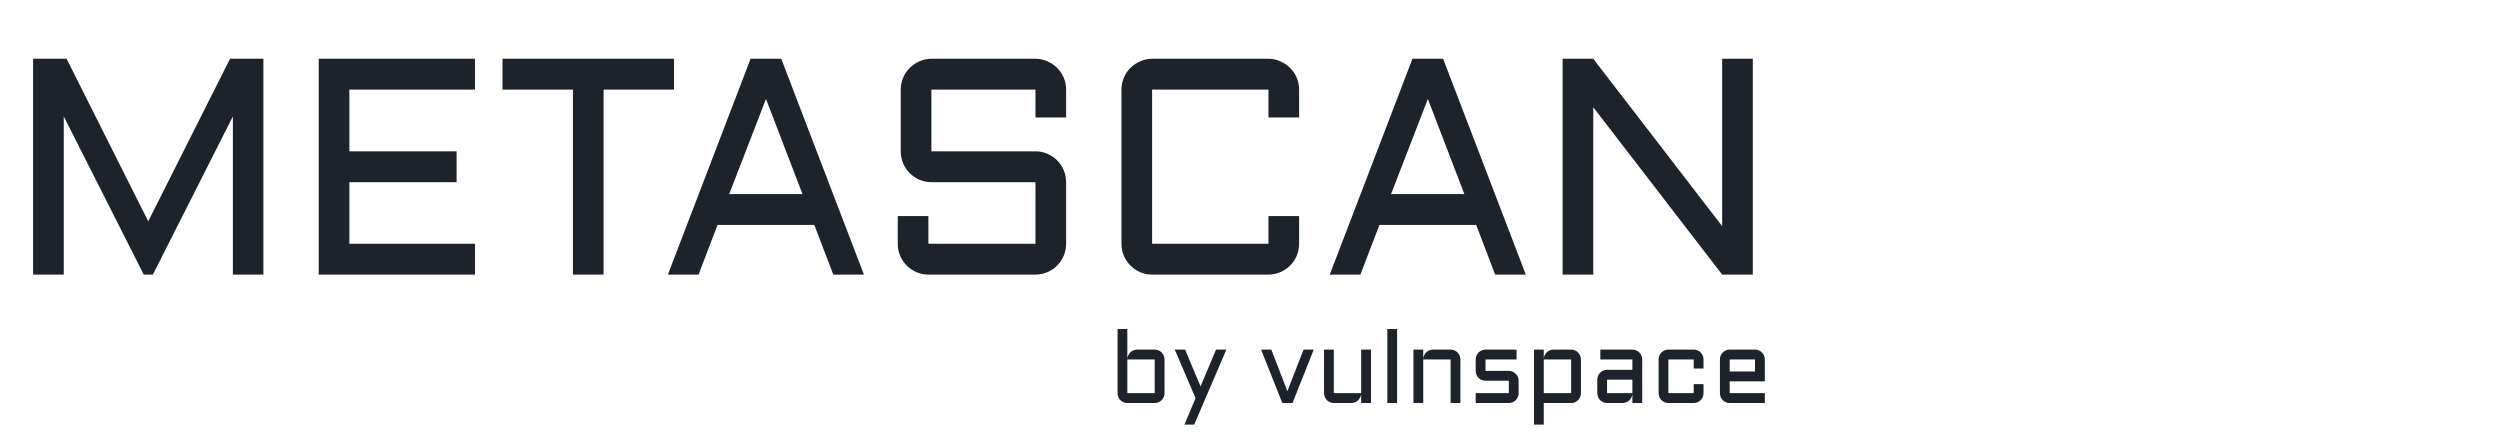 <svg width="448" height="80" viewBox="0 0 448 80" fill="none" xmlns="http://www.w3.org/2000/svg">
<path d="M25.761 49.205L11.424 20.86V49.205H5.93V10.53H11.933L26.565 39.658L41.223 10.53H47.199V49.205H41.732V20.86L27.395 49.205H25.761ZM57.114 10.53H85.118V16.059H62.608V27.117H81.822V32.646H62.608V43.676H85.118V49.205H57.114V10.53ZM90.048 10.53H120.786V16.059H108.164V49.205H102.67V16.059H90.048V10.53ZM139.999 10.53L154.818 49.205H149.326L145.922 40.305H128.584L125.18 49.205H119.687L134.506 10.53H139.999ZM130.674 34.776H143.804L137.266 17.732L130.674 34.776ZM166.905 32.646C166.154 32.646 165.439 32.502 164.761 32.214C164.099 31.909 163.519 31.513 163.018 31.028C162.519 30.524 162.125 29.94 161.84 29.275C161.554 28.591 161.411 27.872 161.411 27.117V16.059C161.411 15.304 161.554 14.594 161.84 13.929C162.125 13.245 162.519 12.661 163.018 12.176C163.519 11.672 164.099 11.277 164.761 10.989C165.439 10.683 166.154 10.53 166.905 10.53H185.555C186.305 10.53 187.012 10.683 187.673 10.989C188.351 11.277 188.941 11.672 189.441 12.176C189.941 12.661 190.335 13.245 190.621 13.929C190.906 14.594 191.049 15.304 191.049 16.059V21.049H185.555V16.059H166.905V27.117H185.555C186.305 27.117 187.012 27.261 187.673 27.549C188.351 27.836 188.941 28.232 189.441 28.735C189.941 29.239 190.335 29.832 190.621 30.515C190.906 31.18 191.049 31.891 191.049 32.646V43.676C191.049 44.432 190.906 45.151 190.621 45.834C190.335 46.499 189.941 47.084 189.441 47.587C188.941 48.091 188.351 48.486 187.673 48.774C187.012 49.062 186.305 49.205 185.555 49.205H166.369C165.618 49.205 164.904 49.062 164.225 48.774C163.564 48.486 162.983 48.091 162.482 47.587C161.982 47.084 161.589 46.499 161.303 45.834C161.018 45.151 160.875 44.432 160.875 43.676V38.714H166.369V43.676H185.555V32.646H166.905ZM200.965 16.059C200.965 15.304 201.107 14.594 201.393 13.929C201.679 13.245 202.071 12.661 202.572 12.176C203.072 11.672 203.653 11.277 204.314 10.989C204.993 10.683 205.708 10.53 206.456 10.53H227.306C228.056 10.53 228.762 10.683 229.422 10.989C230.101 11.277 230.692 11.672 231.191 12.176C231.692 12.661 232.085 13.245 232.371 13.929C232.657 14.594 232.798 15.304 232.798 16.059V21.049H227.306V16.059H206.456V43.676H227.306V38.714H232.798V43.676C232.798 44.432 232.657 45.151 232.371 45.834C232.085 46.499 231.692 47.084 231.191 47.587C230.692 48.091 230.101 48.486 229.422 48.774C228.762 49.062 228.056 49.205 227.306 49.205H206.456C205.708 49.205 204.993 49.062 204.314 48.774C203.653 48.486 203.072 48.091 202.572 47.587C202.071 47.084 201.679 46.499 201.393 45.834C201.107 45.151 200.965 44.432 200.965 43.676V16.059ZM258.607 10.53L273.426 49.205H267.931L264.529 40.305H247.19L243.788 49.205H238.293L253.112 10.53H258.607ZM249.28 34.776H262.412L255.873 17.732L249.28 34.776ZM285.511 49.205H280.017V10.53H285.511L308.61 40.521V10.53H314.105V49.205H308.61L285.511 19.215V49.205Z" fill="#1E222B"/>
<path d="M208.683 70.449C208.683 70.695 208.634 70.925 208.54 71.141C208.45 71.357 208.326 71.546 208.164 71.708C208.009 71.863 207.825 71.989 207.61 72.085C207.397 72.175 207.166 72.22 206.923 72.22H202.018C201.78 72.22 201.554 72.175 201.34 72.085C201.125 71.989 200.937 71.863 200.777 71.708C200.622 71.546 200.497 71.357 200.401 71.141C200.312 70.925 200.267 70.695 200.267 70.449V58.96H202.018V64.336C202.03 64.102 202.084 63.883 202.179 63.679C202.274 63.47 202.4 63.29 202.554 63.14C202.715 62.984 202.899 62.864 203.108 62.781C203.317 62.691 203.54 62.646 203.779 62.646H206.923C207.166 62.646 207.397 62.694 207.61 62.789C207.825 62.88 208.009 63.005 208.164 63.167C208.326 63.323 208.45 63.509 208.54 63.724C208.634 63.94 208.683 64.171 208.683 64.417V70.449ZM202.018 64.417V70.449H206.923V64.417H202.018ZM212.256 76.086L214.247 71.357L210.514 62.646H212.362L215.141 69.235L217.918 62.646H219.767L214.006 76.086H212.256ZM229.791 72.22L225.983 62.646H227.815L230.701 70.098L233.596 62.646H235.426L231.621 72.22H229.791ZM237.267 62.646H239.017V70.449H243.921V62.646H245.681V72.22H243.921V70.602C243.902 70.823 243.843 71.033 243.743 71.231C243.64 71.429 243.51 71.603 243.35 71.753C243.195 71.897 243.015 72.01 242.812 72.094C242.61 72.178 242.397 72.22 242.17 72.22H239.017C238.78 72.22 238.553 72.175 238.338 72.085C238.123 71.989 237.937 71.863 237.776 71.708C237.62 71.546 237.496 71.357 237.4 71.141C237.312 70.925 237.267 70.695 237.267 70.449V62.646ZM250.362 58.96V72.22H248.61V58.96H250.362ZM261.707 72.22H259.946V64.417H255.043V72.22H253.29V62.646H255.043V64.336C255.055 64.102 255.108 63.883 255.202 63.679C255.298 63.47 255.423 63.29 255.578 63.14C255.738 62.984 255.924 62.864 256.133 62.781C256.341 62.691 256.564 62.646 256.801 62.646H259.946C260.19 62.646 260.421 62.694 260.633 62.789C260.848 62.88 261.032 63.005 261.188 63.167C261.349 63.323 261.474 63.509 261.564 63.724C261.658 63.94 261.707 64.171 261.707 64.417V72.22ZM270.379 70.449V68.228H266.208C265.964 68.228 265.733 68.183 265.521 68.094C265.306 67.998 265.118 67.872 264.956 67.716C264.803 67.554 264.678 67.365 264.582 67.15C264.492 66.934 264.447 66.703 264.447 66.457V64.417C264.447 64.171 264.492 63.94 264.582 63.724C264.678 63.509 264.803 63.323 264.956 63.167C265.118 63.005 265.306 62.88 265.521 62.789C265.733 62.694 265.964 62.646 266.208 62.646H271.772V64.417H266.208V66.457H270.379C270.623 66.457 270.85 66.505 271.058 66.601C271.273 66.691 271.461 66.817 271.62 66.979C271.782 67.135 271.907 67.32 271.997 67.536C272.091 67.752 272.14 67.983 272.14 68.228V70.449C272.14 70.695 272.091 70.925 271.997 71.141C271.907 71.357 271.782 71.546 271.62 71.708C271.461 71.863 271.273 71.989 271.058 72.085C270.85 72.175 270.623 72.22 270.379 72.22H264.447V70.449H270.379ZM283.305 70.449C283.305 70.695 283.258 70.925 283.162 71.141C283.072 71.357 282.947 71.546 282.785 71.708C282.632 71.863 282.446 71.989 282.233 72.085C282.019 72.175 281.79 72.22 281.544 72.22H276.641V76.086H274.89V62.646H276.641V64.264C276.659 64.036 276.718 63.826 276.819 63.635C276.921 63.437 277.05 63.266 277.203 63.122C277.358 62.972 277.536 62.855 277.739 62.772C277.947 62.688 278.168 62.646 278.401 62.646H281.544C281.79 62.646 282.019 62.694 282.233 62.789C282.446 62.88 282.632 63.005 282.785 63.167C282.947 63.323 283.072 63.509 283.162 63.724C283.258 63.94 283.305 64.171 283.305 64.417V70.449ZM281.544 70.449V64.417H276.641V70.449H281.544ZM286.235 68.04C286.235 67.794 286.28 67.566 286.368 67.356C286.464 67.141 286.589 66.952 286.744 66.79C286.906 66.628 287.092 66.502 287.307 66.412C287.521 66.317 287.748 66.269 287.986 66.269H292.523V64.417H286.779V62.646H292.523C292.766 62.646 292.998 62.694 293.21 62.789C293.425 62.88 293.609 63.005 293.764 63.167C293.926 63.323 294.051 63.509 294.141 63.724C294.235 63.94 294.284 64.171 294.284 64.417V72.22H292.523V70.602C292.505 70.823 292.445 71.033 292.343 71.231C292.243 71.429 292.112 71.603 291.953 71.753C291.797 71.897 291.617 72.01 291.415 72.094C291.212 72.178 290.998 72.22 290.773 72.22H287.986C287.748 72.22 287.521 72.175 287.307 72.085C287.092 71.989 286.906 71.863 286.744 71.708C286.589 71.546 286.464 71.357 286.368 71.141C286.28 70.925 286.235 70.695 286.235 70.449V68.04ZM287.986 70.449H292.523V68.04H287.986V70.449ZM298.973 64.417V70.449H303.51V68.831H305.269V70.449C305.269 70.695 305.222 70.925 305.128 71.141C305.038 71.357 304.913 71.546 304.751 71.708C304.598 71.863 304.412 71.989 304.197 72.085C303.983 72.175 303.756 72.22 303.51 72.22H298.973C298.733 72.22 298.508 72.175 298.294 72.085C298.079 71.989 297.891 71.863 297.729 71.708C297.576 71.546 297.451 71.357 297.355 71.141C297.265 70.925 297.222 70.695 297.222 70.449V64.417C297.222 64.171 297.265 63.94 297.355 63.724C297.451 63.509 297.576 63.323 297.729 63.167C297.891 63.005 298.079 62.88 298.294 62.789C298.508 62.694 298.733 62.646 298.973 62.646H303.51C303.756 62.646 303.983 62.694 304.197 62.789C304.412 62.88 304.598 63.005 304.751 63.167C304.913 63.323 305.038 63.509 305.128 63.724C305.222 63.94 305.269 64.171 305.269 64.417V66.035H303.51V64.417H298.973ZM316.258 68.336H309.96V70.449H316.258V72.22H309.96C309.721 72.22 309.494 72.175 309.281 72.085C309.066 71.989 308.878 71.863 308.719 71.708C308.563 71.546 308.438 71.357 308.342 71.141C308.254 70.925 308.209 70.695 308.209 70.449V64.417C308.209 64.171 308.254 63.94 308.342 63.724C308.438 63.509 308.563 63.323 308.719 63.167C308.878 63.005 309.066 62.88 309.281 62.789C309.494 62.694 309.721 62.646 309.96 62.646H314.497C314.741 62.646 314.972 62.694 315.184 62.789C315.399 62.88 315.583 63.005 315.739 63.167C315.9 63.323 316.025 63.509 316.115 63.724C316.209 63.94 316.258 64.171 316.258 64.417V68.336ZM309.96 64.417V66.565H314.497V64.417H309.96Z" fill="#1E222B"/>
</svg>
